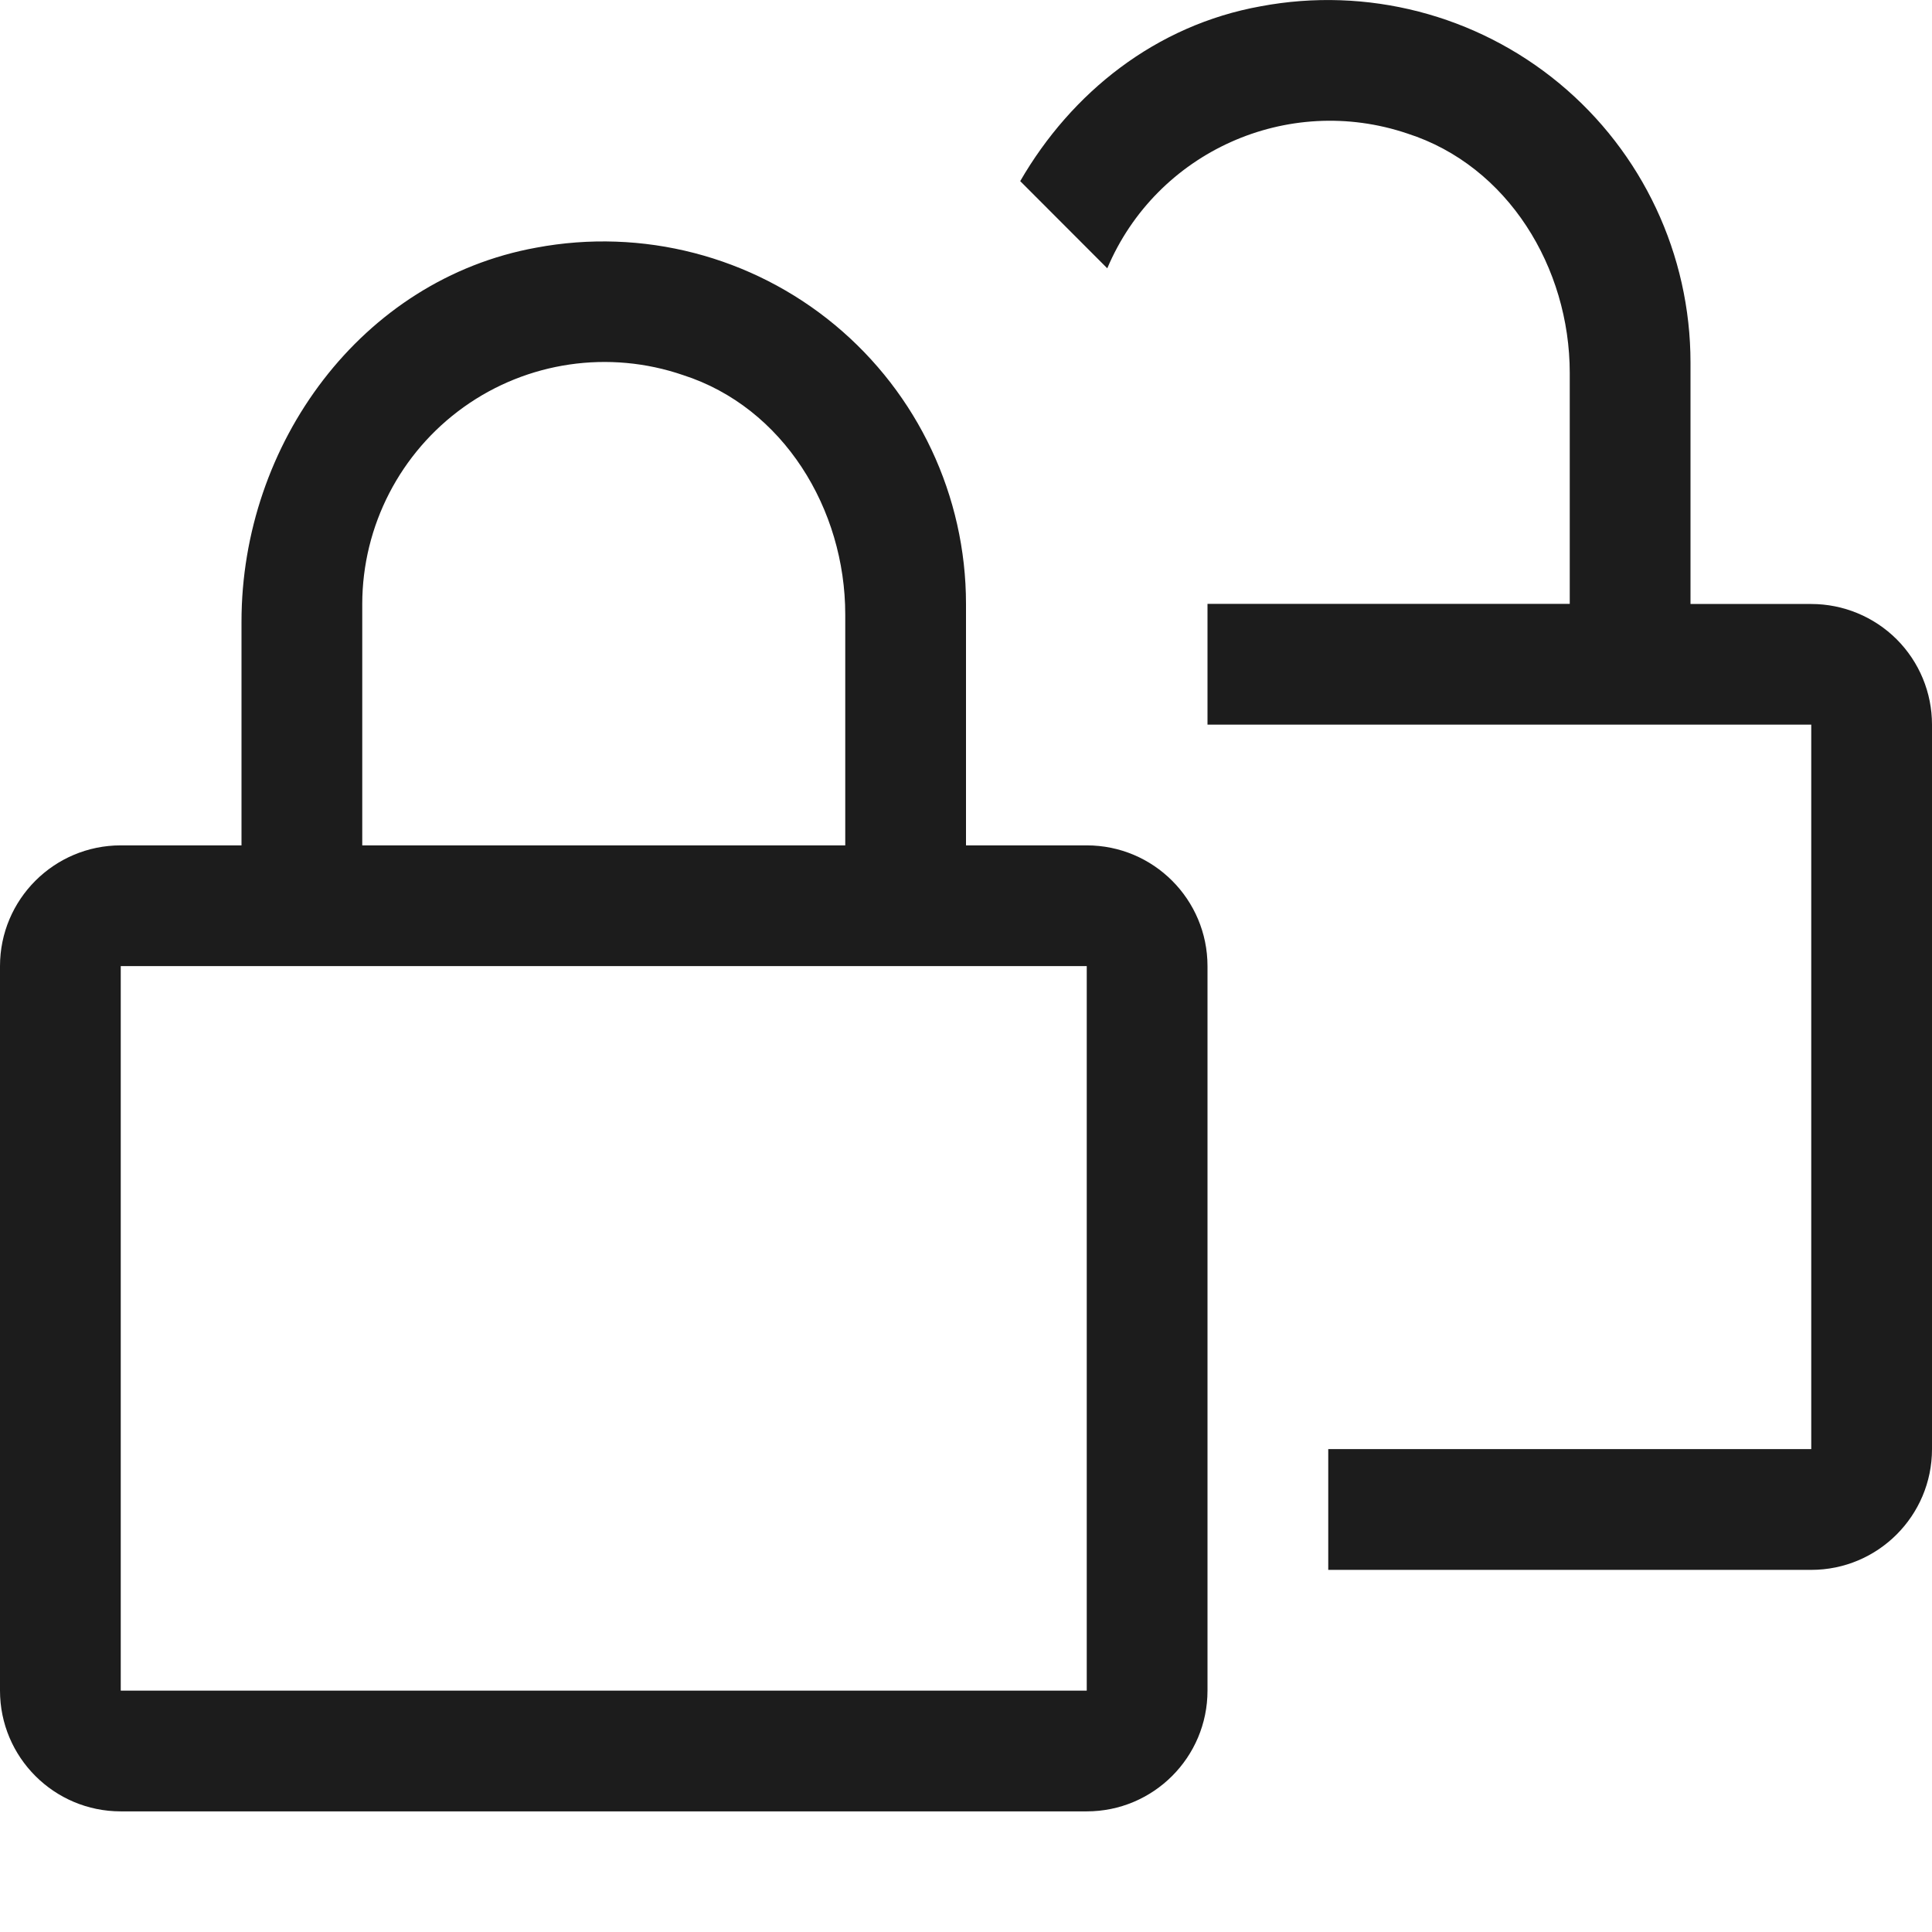 <svg xmlns="http://www.w3.org/2000/svg" width="16" height="16" viewBox="0 0 16 16"><path fill="#1c1c1c" d="M9 7.001H8v-2c0-.893-.399-1.74-1.086-2.31s-1.594-.805-2.473-.64C2.993 2.313 2 3.676 2 5.148v1.853H1c-.552 0-1 .448-1 1v6c0 .552.448 1 1 1h8c.552 0 1-.448 1-1v-6c0-.552-.447-1-1-1zm-6-2c.001-.647.315-1.254.841-1.63s1.203-.475 1.815-.265C6.488 3.373 7 4.216 7 5.089v1.912H3v-2zm6 9H1v-6h8v6zm7-8v6c0 .552-.448 1-1 1h-4v-1h4v-6h-5v-1h3V3.089c0-.873-.512-1.716-1.344-1.983-.993-.336-2.078.151-2.486 1.116L8.449 1.5C8.874.765 9.573.208 10.441.052c.878-.165 1.785.069 2.473.639S14 2.109 14 3.002v2h1c.265 0 .519.105.707.292.188.188.293.442.293.707z"/></svg>